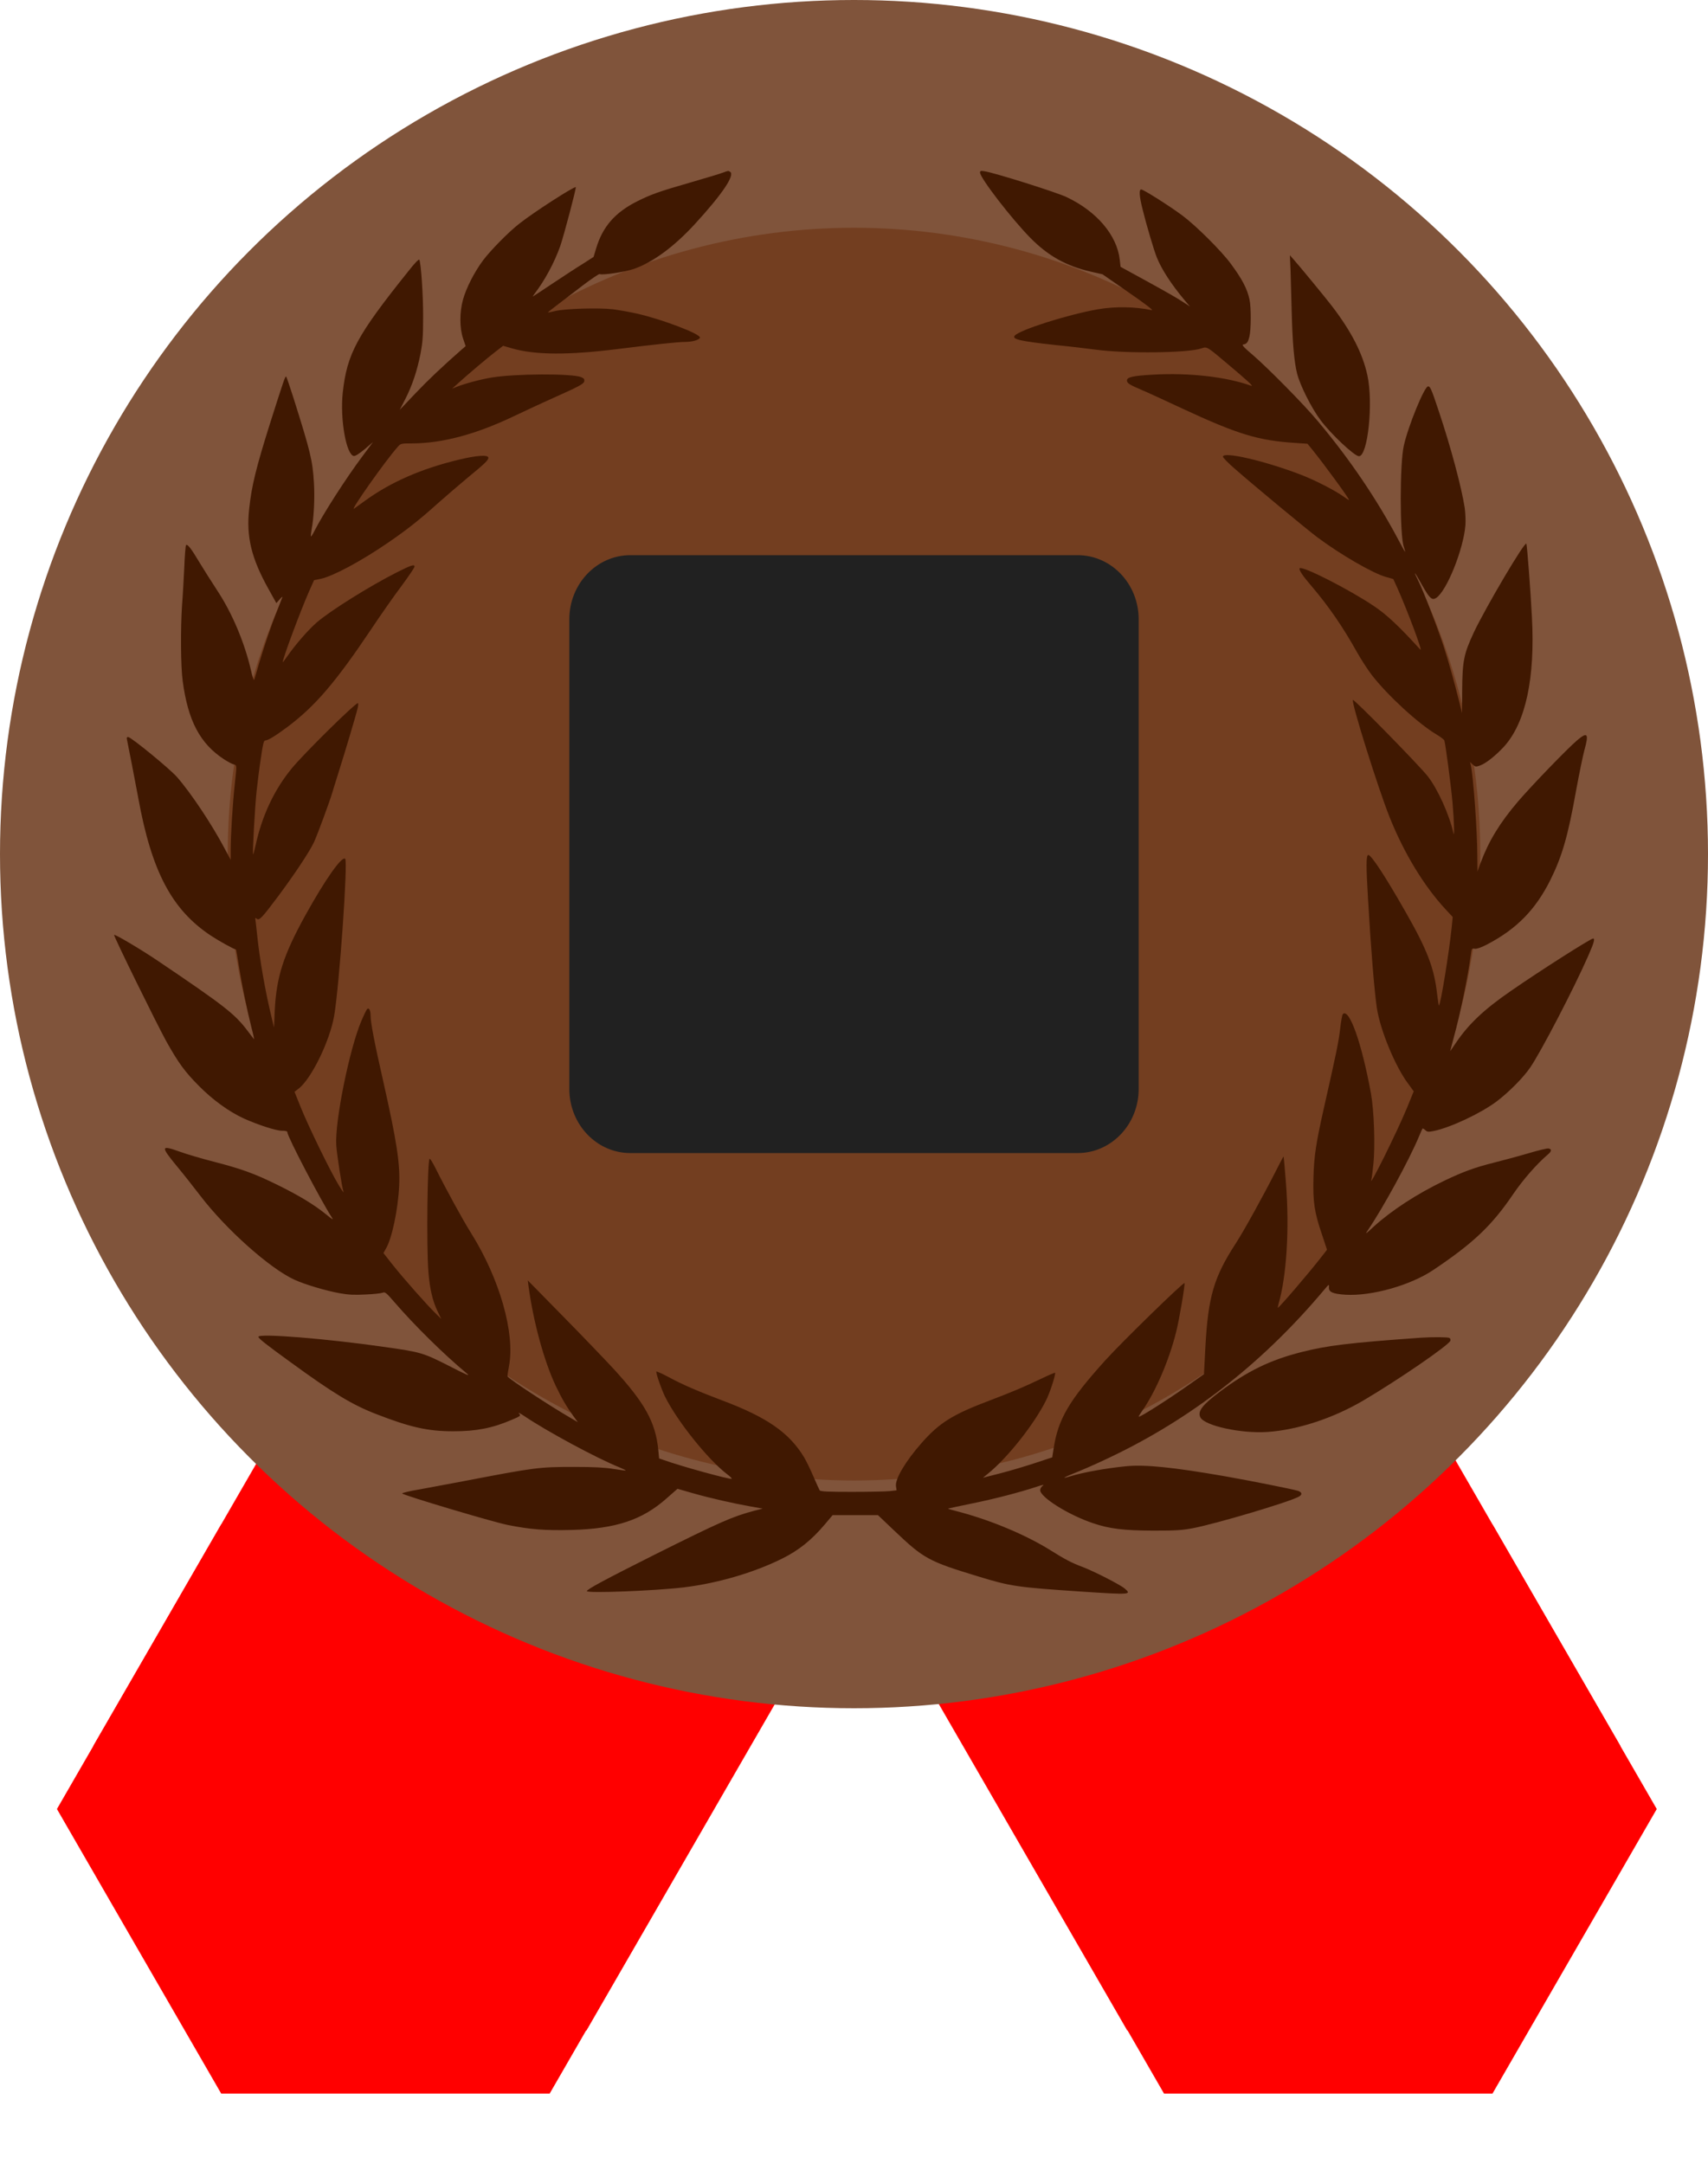 <svg width="30" height="38" viewBox="0 0 30 38" fill="none" xmlns="http://www.w3.org/2000/svg">
<rect x="14.8" y="27" width="10" height="10" transform="rotate(-30 14.8 27)" fill="#FF0000"/>
<path d="M29.1 31.77L26.215 26.773L20.445 26.773L17.56 31.77L20.445 36.767L26.215 36.767L29.1 31.77Z" fill="#FF0000"/>
<rect x="6.64" y="22" width="10" height="10" transform="rotate(30 6.64 22)" fill="#FF0000"/>
<path d="M12.54 31.77L9.655 26.773L3.885 26.773L1 31.77L3.885 36.767L9.655 36.767L12.54 31.77Z" fill="#FF0000"/>
<circle cx="15" cy="15" r="15" fill="#80543B"/>
<circle cx="15" cy="15" r="11" fill="#733E20"/>
<path d="M12.694 3.033C12.65 3.051 12.394 3.127 12.126 3.205C11.579 3.362 11.427 3.417 11.191 3.536C10.801 3.732 10.584 3.982 10.47 4.365L10.426 4.512L10.241 4.631C10.137 4.694 9.904 4.847 9.719 4.97C9.534 5.093 9.375 5.199 9.363 5.205C9.353 5.212 9.365 5.191 9.39 5.158C9.57 4.923 9.737 4.612 9.841 4.32C9.906 4.129 10.129 3.286 10.113 3.286C10.06 3.286 9.371 3.73 9.12 3.929C8.935 4.072 8.616 4.397 8.484 4.573C8.333 4.776 8.189 5.056 8.132 5.263C8.071 5.484 8.071 5.762 8.134 5.946L8.179 6.079L8.11 6.138C7.769 6.437 7.517 6.676 7.291 6.914L7.021 7.198L7.121 7.004C7.241 6.768 7.326 6.515 7.387 6.208C7.423 6.018 7.432 5.905 7.432 5.568C7.434 5.193 7.395 4.62 7.365 4.561C7.356 4.547 7.277 4.628 7.17 4.766C6.266 5.895 6.095 6.212 6.02 6.897C5.971 7.362 6.081 7.988 6.215 8.008C6.241 8.012 6.31 7.967 6.404 7.89L6.552 7.763L6.371 8.006C6.075 8.401 5.673 9.029 5.522 9.326C5.494 9.383 5.467 9.424 5.461 9.42C5.457 9.414 5.463 9.36 5.473 9.299C5.514 9.088 5.53 8.747 5.514 8.477C5.49 8.082 5.453 7.935 5.155 6.989C5.092 6.793 5.035 6.623 5.027 6.615C5.01 6.597 4.982 6.685 4.742 7.439C4.5 8.207 4.419 8.534 4.377 8.933C4.322 9.426 4.415 9.806 4.72 10.351L4.854 10.592L4.913 10.525C4.945 10.488 4.966 10.471 4.96 10.488C4.953 10.504 4.913 10.611 4.868 10.725C4.76 10.991 4.645 11.333 4.549 11.654C4.509 11.795 4.47 11.924 4.464 11.94C4.458 11.957 4.431 11.879 4.407 11.766C4.295 11.284 4.078 10.768 3.82 10.377C3.716 10.218 3.568 9.984 3.493 9.86C3.357 9.631 3.292 9.549 3.268 9.573C3.259 9.581 3.245 9.755 3.237 9.96C3.227 10.166 3.211 10.463 3.198 10.621C3.17 11.038 3.174 11.709 3.209 11.961C3.302 12.658 3.513 13.059 3.934 13.334C4.003 13.379 4.08 13.419 4.106 13.425C4.161 13.44 4.161 13.424 4.123 13.777C4.086 14.119 4.052 14.667 4.052 14.917V15.101L3.938 14.888C3.718 14.473 3.353 13.925 3.107 13.644C2.979 13.499 2.301 12.943 2.25 12.943C2.228 12.943 2.221 12.957 2.23 12.988C2.256 13.113 2.372 13.708 2.429 14.017C2.664 15.308 3.02 15.979 3.706 16.433C3.853 16.529 4.106 16.67 4.147 16.676C4.149 16.676 4.169 16.801 4.194 16.953C4.249 17.3 4.34 17.742 4.415 18.039C4.448 18.164 4.468 18.258 4.46 18.25C4.452 18.239 4.403 18.176 4.352 18.108C4.125 17.806 3.95 17.669 2.762 16.867C2.457 16.662 2.01 16.398 2.004 16.419C1.996 16.443 2.752 17.982 2.924 18.293C3.135 18.669 3.249 18.825 3.493 19.07C3.737 19.317 4.021 19.522 4.279 19.641C4.527 19.753 4.848 19.858 4.951 19.858C5.018 19.858 5.047 19.866 5.047 19.884C5.047 19.96 5.636 21.085 5.829 21.382C5.861 21.431 5.843 21.421 5.727 21.326C5.512 21.153 5.256 20.997 4.874 20.809C4.462 20.606 4.238 20.527 3.749 20.4C3.548 20.349 3.284 20.271 3.164 20.228C2.823 20.105 2.817 20.128 3.103 20.476C3.217 20.613 3.406 20.852 3.521 21.003C3.97 21.59 4.74 22.278 5.175 22.476C5.356 22.558 5.725 22.669 5.969 22.712C6.125 22.74 6.225 22.744 6.42 22.734C6.558 22.728 6.692 22.714 6.719 22.703C6.763 22.685 6.784 22.701 6.93 22.871C7.283 23.28 7.797 23.786 8.195 24.117C8.27 24.178 8.214 24.156 7.883 23.986C7.432 23.757 7.389 23.745 6.753 23.655C5.717 23.507 4.539 23.413 4.539 23.477C4.539 23.505 4.661 23.602 5.098 23.919C5.853 24.469 6.186 24.671 6.611 24.835C7.206 25.066 7.515 25.136 7.962 25.136C8.366 25.136 8.648 25.081 8.983 24.937C9.15 24.866 9.15 24.864 9.115 24.823C9.095 24.8 9.138 24.821 9.211 24.87C9.597 25.132 10.478 25.608 10.881 25.77C10.946 25.797 10.994 25.821 10.992 25.825C10.988 25.829 10.889 25.815 10.773 25.797C10.617 25.772 10.436 25.762 10.084 25.762C9.467 25.762 9.404 25.77 8.134 26.014C7.905 26.056 7.57 26.12 7.389 26.153C7.206 26.183 7.06 26.218 7.064 26.228C7.074 26.257 8.644 26.726 8.916 26.781C9.31 26.86 9.573 26.881 10.038 26.869C10.818 26.848 11.279 26.695 11.709 26.314L11.9 26.146L12.164 26.222C12.471 26.31 12.887 26.404 13.188 26.457L13.397 26.494L13.251 26.531C12.865 26.633 12.646 26.73 11.496 27.304C10.623 27.742 10.308 27.912 10.308 27.943C10.308 27.984 11.492 27.939 12.014 27.877C12.597 27.806 13.233 27.622 13.73 27.376C14.029 27.229 14.255 27.047 14.492 26.766L14.624 26.609H15.022H15.421L15.703 26.877C16.227 27.376 16.306 27.419 17.194 27.689C17.752 27.859 17.858 27.875 18.989 27.951C19.853 28.008 19.883 28.006 19.755 27.898C19.676 27.83 19.219 27.597 19.016 27.519C18.829 27.45 18.703 27.384 18.463 27.233C18.018 26.953 17.381 26.687 16.794 26.537C16.712 26.517 16.647 26.496 16.651 26.494C16.653 26.492 16.838 26.453 17.062 26.406C17.466 26.325 17.919 26.206 18.209 26.11C18.313 26.075 18.348 26.069 18.317 26.091C18.291 26.108 18.27 26.144 18.27 26.169C18.27 26.294 18.768 26.607 19.203 26.752C19.487 26.848 19.739 26.879 20.261 26.881C20.643 26.881 20.757 26.875 20.952 26.838C21.344 26.764 22.597 26.394 22.806 26.288C22.879 26.251 22.875 26.208 22.796 26.181C22.694 26.151 21.965 26.005 21.51 25.925C20.606 25.768 20.109 25.717 19.779 25.75C19.432 25.784 19.02 25.858 18.809 25.924C18.618 25.981 18.666 25.952 18.961 25.834C19.123 25.768 19.434 25.627 19.652 25.518C21.027 24.837 22.223 23.886 23.261 22.648C23.344 22.55 23.346 22.548 23.342 22.609C23.336 22.691 23.411 22.724 23.635 22.738C24.094 22.765 24.776 22.572 25.177 22.302C25.881 21.83 26.206 21.521 26.58 20.968C26.755 20.713 26.991 20.443 27.183 20.279C27.255 20.22 27.261 20.179 27.196 20.169C27.173 20.166 27.015 20.203 26.842 20.255C26.669 20.306 26.397 20.379 26.241 20.418C25.892 20.506 25.695 20.58 25.366 20.737C24.888 20.966 24.443 21.257 24.134 21.537C23.976 21.683 23.972 21.684 24.031 21.597C24.299 21.202 24.752 20.369 24.923 19.96C24.953 19.886 24.982 19.823 24.986 19.819C24.99 19.815 25.012 19.827 25.034 19.847C25.069 19.88 25.087 19.882 25.185 19.862C25.477 19.802 26.003 19.555 26.284 19.346C26.499 19.184 26.757 18.925 26.879 18.745C27.068 18.468 27.645 17.36 27.896 16.787C27.998 16.556 28.018 16.482 27.982 16.482C27.939 16.482 27.039 17.055 26.535 17.405C26.066 17.728 25.794 17.986 25.573 18.313C25.52 18.391 25.475 18.458 25.473 18.46C25.469 18.464 25.5 18.354 25.536 18.215C25.652 17.791 25.782 17.157 25.837 16.746C25.847 16.658 25.851 16.654 25.904 16.662C25.942 16.666 26.011 16.642 26.117 16.588C26.641 16.314 26.972 15.975 27.234 15.449C27.439 15.034 27.541 14.68 27.683 13.884C27.736 13.597 27.801 13.278 27.829 13.174C27.911 12.881 27.884 12.847 27.703 13C27.529 13.147 26.903 13.796 26.661 14.078C26.34 14.455 26.148 14.772 26.007 15.15L25.951 15.306L25.948 15.03C25.948 14.584 25.877 13.626 25.833 13.434L25.82 13.383L25.869 13.428C25.914 13.469 25.924 13.469 25.995 13.444C26.097 13.409 26.269 13.272 26.416 13.113C26.797 12.693 26.966 11.91 26.907 10.831C26.883 10.367 26.824 9.596 26.81 9.549C26.791 9.487 26.099 10.66 25.887 11.106C25.709 11.49 25.686 11.603 25.682 12.145L25.68 12.523L25.632 12.329C25.532 11.934 25.455 11.66 25.366 11.38C25.266 11.067 25.004 10.383 24.91 10.197C24.811 9.999 24.846 10.036 24.973 10.267C25.11 10.51 25.152 10.549 25.227 10.5C25.412 10.377 25.705 9.647 25.739 9.225C25.745 9.144 25.739 9.007 25.727 8.919C25.67 8.554 25.481 7.847 25.274 7.229C25.144 6.838 25.122 6.785 25.083 6.785C25.02 6.785 24.734 7.48 24.657 7.828C24.585 8.139 24.585 9.41 24.657 9.602C24.673 9.651 24.683 9.69 24.679 9.69C24.675 9.69 24.62 9.592 24.557 9.471C24.179 8.761 23.704 8.059 23.151 7.401C22.906 7.106 22.27 6.462 22 6.23C21.843 6.097 21.807 6.056 21.837 6.05C21.9 6.04 21.921 6.011 21.945 5.911C21.975 5.793 21.977 5.396 21.947 5.261C21.906 5.07 21.819 4.903 21.614 4.626C21.447 4.401 21.002 3.959 20.769 3.786C20.547 3.62 20.084 3.327 20.044 3.327C20.003 3.327 20.011 3.448 20.07 3.681C20.133 3.939 20.267 4.391 20.316 4.514C20.401 4.729 20.572 4.991 20.809 5.275L20.901 5.383L20.83 5.336C20.665 5.228 20.531 5.152 20.119 4.925L19.682 4.686L19.668 4.563C19.621 4.133 19.264 3.712 18.735 3.462C18.555 3.376 17.478 3.037 17.295 3.008C17.226 2.996 17.214 3 17.214 3.031C17.214 3.125 17.773 3.849 18.098 4.178C18.408 4.493 18.727 4.671 19.156 4.77L19.365 4.817L19.828 5.138C20.121 5.34 20.269 5.455 20.23 5.447C19.93 5.385 19.593 5.379 19.282 5.432C18.754 5.525 17.909 5.793 17.823 5.895C17.771 5.958 17.913 5.991 18.536 6.059C18.798 6.085 19.121 6.124 19.256 6.142C19.784 6.212 20.874 6.2 21.104 6.118C21.201 6.085 21.193 6.079 21.577 6.404C21.916 6.689 22.026 6.791 21.977 6.775C21.537 6.617 20.883 6.543 20.249 6.58C19.901 6.599 19.794 6.623 19.794 6.682C19.794 6.728 19.84 6.758 20.048 6.846C20.137 6.883 20.462 7.032 20.769 7.176C21.748 7.63 22.097 7.736 22.753 7.779L22.965 7.793L23.042 7.887C23.247 8.139 23.694 8.749 23.694 8.779C23.694 8.786 23.651 8.759 23.598 8.72C23.444 8.61 23.093 8.43 22.839 8.333C22.203 8.09 21.48 7.924 21.48 8.02C21.48 8.037 21.573 8.133 21.689 8.233C22.014 8.518 22.962 9.305 23.139 9.436C23.541 9.737 24.116 10.07 24.342 10.132L24.472 10.169L24.543 10.324C24.713 10.703 25 11.466 24.947 11.408C24.567 10.991 24.362 10.799 24.134 10.645C23.704 10.355 22.877 9.933 22.828 9.98C22.808 10.003 22.877 10.109 23.036 10.293C23.336 10.645 23.59 11.014 23.832 11.449C23.905 11.578 24.023 11.762 24.096 11.856C24.372 12.214 24.915 12.711 25.227 12.896C25.3 12.939 25.363 12.988 25.369 13.004C25.39 13.072 25.483 13.773 25.512 14.088C25.54 14.397 25.55 14.729 25.528 14.63C25.459 14.313 25.25 13.851 25.077 13.632C24.915 13.428 23.783 12.274 23.763 12.292C23.73 12.327 24.2 13.829 24.405 14.344C24.657 14.978 25.01 15.559 25.39 15.969L25.516 16.104L25.5 16.267C25.453 16.727 25.307 17.626 25.274 17.66C25.27 17.665 25.256 17.572 25.242 17.458C25.191 17 25.069 16.68 24.681 16.003C24.321 15.371 24.076 15.001 24.031 15.015C23.994 15.027 23.994 15.211 24.029 15.797C24.08 16.674 24.139 17.394 24.183 17.699C24.242 18.09 24.506 18.73 24.736 19.035L24.831 19.166L24.718 19.444C24.543 19.872 24.023 20.917 24.088 20.713C24.094 20.692 24.11 20.574 24.122 20.449C24.157 20.122 24.134 19.502 24.08 19.203C23.917 18.313 23.698 17.697 23.586 17.81C23.574 17.822 23.554 17.937 23.539 18.067C23.513 18.295 23.472 18.493 23.259 19.434C23.115 20.072 23.08 20.299 23.07 20.682C23.058 21.095 23.086 21.296 23.221 21.684L23.308 21.948L23.202 22.084C22.991 22.356 22.467 22.967 22.445 22.967C22.441 22.967 22.447 22.937 22.457 22.9C22.599 22.403 22.65 21.584 22.587 20.778C22.568 20.525 22.548 20.316 22.546 20.312C22.542 20.308 22.483 20.418 22.414 20.557C22.195 20.989 21.849 21.615 21.711 21.828C21.319 22.431 21.22 22.767 21.171 23.671L21.147 24.133L20.862 24.334C20.503 24.588 20.017 24.896 20.001 24.88C19.997 24.876 20.025 24.829 20.064 24.774C20.291 24.453 20.533 23.894 20.657 23.397C20.712 23.182 20.816 22.568 20.805 22.534C20.795 22.505 19.71 23.563 19.414 23.89C18.774 24.6 18.585 24.921 18.506 25.441L18.482 25.594L18.179 25.694C18.01 25.75 17.738 25.831 17.57 25.874L17.265 25.952L17.356 25.878C17.698 25.6 18.161 25.017 18.372 24.596C18.439 24.463 18.532 24.18 18.534 24.109C18.534 24.101 18.427 24.146 18.297 24.209C17.959 24.369 17.805 24.434 17.387 24.594C16.737 24.839 16.499 24.986 16.186 25.343C15.902 25.666 15.721 25.973 15.737 26.099L15.748 26.173L15.624 26.187C15.557 26.194 15.256 26.2 14.957 26.2C14.545 26.2 14.409 26.194 14.397 26.173C14.389 26.161 14.34 26.05 14.287 25.93C14.236 25.809 14.161 25.657 14.124 25.594C13.864 25.162 13.47 24.888 12.684 24.594C12.252 24.43 11.979 24.313 11.736 24.18C11.62 24.119 11.527 24.078 11.527 24.088C11.527 24.142 11.62 24.403 11.683 24.532C11.898 24.962 12.432 25.629 12.77 25.889C12.825 25.93 12.861 25.966 12.851 25.971C12.81 25.983 11.949 25.747 11.659 25.641L11.577 25.613L11.563 25.463C11.512 24.972 11.329 24.641 10.769 24.031C10.629 23.88 10.235 23.468 9.893 23.121L9.27 22.486L9.282 22.579C9.365 23.203 9.554 23.9 9.761 24.338C9.869 24.563 9.94 24.686 10.07 24.868L10.149 24.976L10.052 24.919C9.664 24.696 8.947 24.223 8.916 24.174C8.91 24.166 8.923 24.082 8.941 23.988C9.048 23.413 8.778 22.462 8.277 21.66C8.132 21.431 7.826 20.87 7.655 20.527C7.606 20.428 7.558 20.349 7.547 20.349C7.507 20.349 7.488 21.887 7.525 22.339C7.549 22.64 7.6 22.853 7.688 23.033L7.75 23.162L7.645 23.059C7.49 22.908 7.086 22.45 6.897 22.212L6.735 22.006L6.773 21.938C6.881 21.766 6.991 21.249 7.011 20.827C7.029 20.439 6.973 20.064 6.731 18.988C6.578 18.319 6.509 17.957 6.509 17.834C6.509 17.744 6.481 17.689 6.448 17.722C6.436 17.734 6.39 17.828 6.347 17.93C6.138 18.421 5.88 19.694 5.906 20.113C5.918 20.281 6.004 20.842 6.034 20.934C6.04 20.956 5.998 20.895 5.941 20.799C5.794 20.555 5.417 19.78 5.283 19.448L5.173 19.174L5.242 19.121C5.467 18.951 5.794 18.282 5.87 17.836C5.961 17.296 6.113 15.134 6.063 15.083C6.008 15.027 5.717 15.437 5.37 16.063C4.976 16.775 4.854 17.155 4.825 17.761L4.813 18.047L4.767 17.853C4.661 17.417 4.561 16.848 4.519 16.441C4.507 16.322 4.492 16.2 4.488 16.167C4.48 16.116 4.482 16.112 4.509 16.134C4.553 16.171 4.598 16.124 4.874 15.756C5.173 15.355 5.433 14.964 5.514 14.792C5.575 14.661 5.79 14.078 5.835 13.925C5.845 13.886 5.894 13.735 5.939 13.589C6.06 13.207 6.26 12.538 6.282 12.435C6.294 12.388 6.294 12.349 6.286 12.349C6.235 12.349 5.335 13.237 5.124 13.495C4.815 13.871 4.602 14.326 4.488 14.851C4.468 14.939 4.45 15.007 4.446 15.003C4.431 14.991 4.478 14.17 4.507 13.894C4.523 13.747 4.555 13.487 4.582 13.315C4.618 13.063 4.633 13.004 4.659 13.004C4.708 13.004 4.84 12.922 5.051 12.765C5.536 12.401 5.894 11.983 6.52 11.05C6.684 10.803 6.924 10.461 7.052 10.291C7.178 10.121 7.281 9.968 7.281 9.95C7.281 9.905 7.216 9.927 6.962 10.056C6.493 10.293 5.8 10.727 5.565 10.93C5.417 11.059 5.195 11.312 5.051 11.519C5.004 11.586 4.966 11.635 4.966 11.629C4.966 11.564 5.272 10.743 5.425 10.394L5.516 10.189L5.634 10.165C5.849 10.12 6.341 9.856 6.814 9.532C7.147 9.303 7.356 9.14 7.677 8.851C7.824 8.72 8.061 8.518 8.205 8.397C8.522 8.137 8.585 8.076 8.577 8.035C8.567 7.984 8.37 7.998 8.063 8.072C7.407 8.229 6.869 8.464 6.42 8.788C6.333 8.851 6.241 8.917 6.219 8.933C6.132 8.996 6.769 8.09 6.985 7.849C7.038 7.789 7.042 7.787 7.233 7.787C7.761 7.787 8.354 7.63 9.018 7.313C9.209 7.223 9.514 7.079 9.698 6.998C10.186 6.779 10.257 6.742 10.263 6.691C10.267 6.656 10.253 6.642 10.202 6.621C10.021 6.558 9.063 6.562 8.642 6.629C8.449 6.66 8.159 6.738 8.017 6.795L7.941 6.826L8.043 6.734C8.195 6.595 8.575 6.273 8.715 6.167L8.837 6.073L9 6.12C9.398 6.234 9.981 6.239 10.846 6.13C11.523 6.046 11.892 6.007 12.032 6.005C12.16 6.005 12.28 5.971 12.294 5.93C12.313 5.868 11.626 5.606 11.189 5.508C11.068 5.48 10.879 5.447 10.769 5.432C10.517 5.402 9.92 5.42 9.749 5.463C9.682 5.48 9.625 5.49 9.623 5.488C9.621 5.486 9.698 5.422 9.796 5.349C9.893 5.275 10.095 5.122 10.243 5.007C10.393 4.894 10.523 4.806 10.533 4.813C10.576 4.837 10.984 4.776 11.139 4.721C11.474 4.602 11.837 4.334 12.203 3.937C12.682 3.415 12.912 3.076 12.825 3.018C12.79 2.996 12.794 2.996 12.694 3.033Z" fill="#401801"/>
<path d="M22.668 4.759C22.672 4.911 22.682 5.238 22.688 5.486C22.703 6.034 22.731 6.353 22.782 6.558C22.834 6.766 23.034 7.165 23.194 7.378C23.377 7.624 23.791 8.012 23.869 8.012C24.025 8.012 24.124 7.075 24.017 6.59C23.933 6.204 23.736 5.821 23.393 5.373C23.263 5.205 22.828 4.676 22.713 4.547L22.656 4.483L22.668 4.759Z" fill="#401801"/>
<path d="M24.953 23.493C23.692 23.583 23.312 23.63 22.859 23.745C22.311 23.884 21.912 24.078 21.433 24.436C21.116 24.674 21.031 24.786 21.084 24.892C21.161 25.04 21.799 25.179 22.262 25.148C22.796 25.111 23.418 24.907 23.952 24.592C24.565 24.23 25.445 23.626 25.475 23.546C25.481 23.53 25.475 23.507 25.459 23.497C25.433 23.481 25.156 23.479 24.953 23.493Z" fill="#401801"/>
<path d="M18.929 9.75H11.071C10.48 9.75 10 10.254 10 10.875V19.125C10 19.746 10.48 20.25 11.071 20.25H18.929C19.52 20.25 20 19.746 20 19.125V10.875C20 10.254 19.52 9.75 18.929 9.75Z" fill="#212121"/>
</svg>
